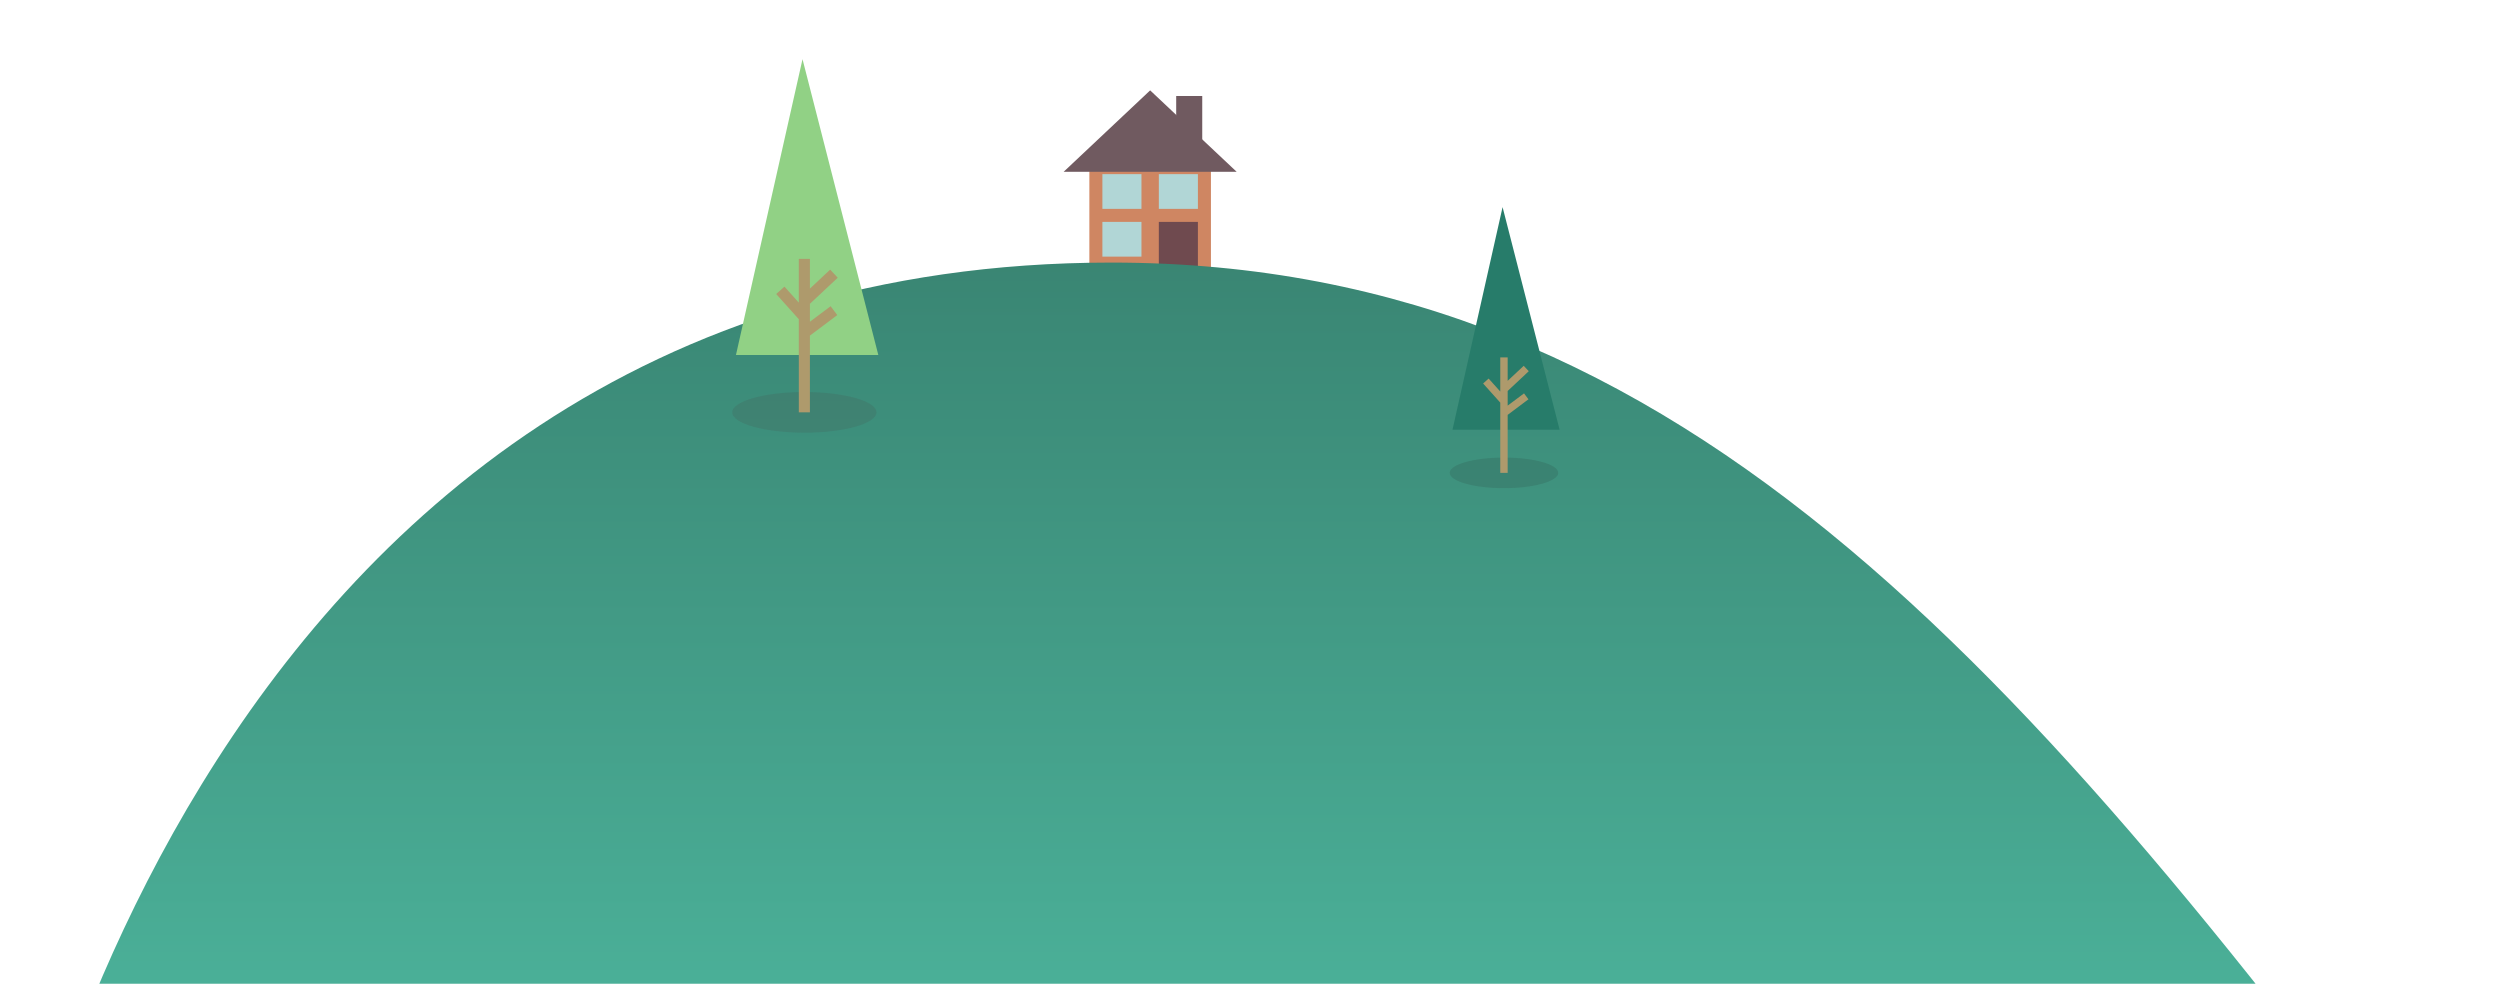 <svg width="676" height="266" viewBox="0 0 676 266" fill="none" xmlns="http://www.w3.org/2000/svg">
<g filter="url(#filter0_f_18_2)">
<ellipse cx="321.565" cy="19.5" rx="3.522" ry="13.5" fill="white"/>
</g>
<rect x="294.565" y="40.044" width="32.87" height="35.217" fill="#CF8662"/>
<g filter="url(#filter1_d_18_2)">
<path d="M311 22.435L334.383 44.446H287.617L311 22.435Z" fill="#705A60"/>
</g>
<rect x="318.043" y="25.956" width="7.043" height="12.913" fill="#705A60"/>
<rect x="298.087" y="47.087" width="10.565" height="9.391" fill="#B1D6D6"/>
<rect x="298.087" y="60" width="10.565" height="9.391" fill="#B1D6D6"/>
<rect x="313.348" y="47.087" width="10.565" height="9.391" fill="#B1D6D6"/>
<rect x="313.348" y="60" width="10.565" height="15.261" fill="#6F4A4F"/>
<path d="M0 353H676C551 183.5 457 71 300.5 71C45.364 71 0 353 0 353Z" fill="url(#paint0_linear_18_2)"/>
<ellipse cx="217.5" cy="111.5" rx="19.5" ry="5.5" fill="#4A4A4A" fill-opacity="0.17"/>
<path d="M237.5 96H199L217 16L237.5 96Z" fill="#91D185"/>
<path d="M217.5 111.5V90M217.5 70V81.5M217.5 81.5L225.5 74M217.5 81.5V85.75M217.5 90L225.5 84M217.5 90V85.75M217.5 85.75L211 78.5" stroke="#AE9A6C" stroke-width="3"/>
<ellipse cx="406.673" cy="127.861" rx="14.673" ry="4.139" fill="#242424" fill-opacity="0.13"/>
<path d="M421.723 116.198H392.752L406.297 56L421.723 116.198Z" fill="#277C6A"/>
<path d="M406.673 127.861V111.683M406.673 96.634V105.287M406.673 105.287L412.693 99.644M406.673 105.287V108.485M406.673 111.683L412.693 107.168M406.673 111.683V108.485M406.673 108.485L401.782 103.03" stroke="#AE9A6C" stroke-width="2"/>
<defs>
<filter id="filter0_f_18_2" x="312.043" y="0" width="19.044" height="39" filterUnits="userSpaceOnUse" color-interpolation-filters="sRGB">
<feFlood flood-opacity="0" result="BackgroundImageFix"/>
<feBlend mode="normal" in="SourceGraphic" in2="BackgroundImageFix" result="shape"/>
<feGaussianBlur stdDeviation="3" result="effect1_foregroundBlur_18_2"/>
</filter>
<filter id="filter1_d_18_2" x="285.617" y="22.435" width="50.765" height="26.011" filterUnits="userSpaceOnUse" color-interpolation-filters="sRGB">
<feFlood flood-opacity="0" result="BackgroundImageFix"/>
<feColorMatrix in="SourceAlpha" type="matrix" values="0 0 0 0 0 0 0 0 0 0 0 0 0 0 0 0 0 0 127 0" result="hardAlpha"/>
<feOffset dy="2"/>
<feGaussianBlur stdDeviation="1"/>
<feComposite in2="hardAlpha" operator="out"/>
<feColorMatrix type="matrix" values="0 0 0 0 0 0 0 0 0 0 0 0 0 0 0 0 0 0 0.25 0"/>
<feBlend mode="normal" in2="BackgroundImageFix" result="effect1_dropShadow_18_2"/>
<feBlend mode="normal" in="SourceGraphic" in2="effect1_dropShadow_18_2" result="shape"/>
</filter>
<linearGradient id="paint0_linear_18_2" x1="338" y1="55" x2="338" y2="353" gradientUnits="userSpaceOnUse">
<stop stop-color="#388270"/>
<stop offset="1" stop-color="#52C2A8"/>
</linearGradient>
</defs>
</svg>
